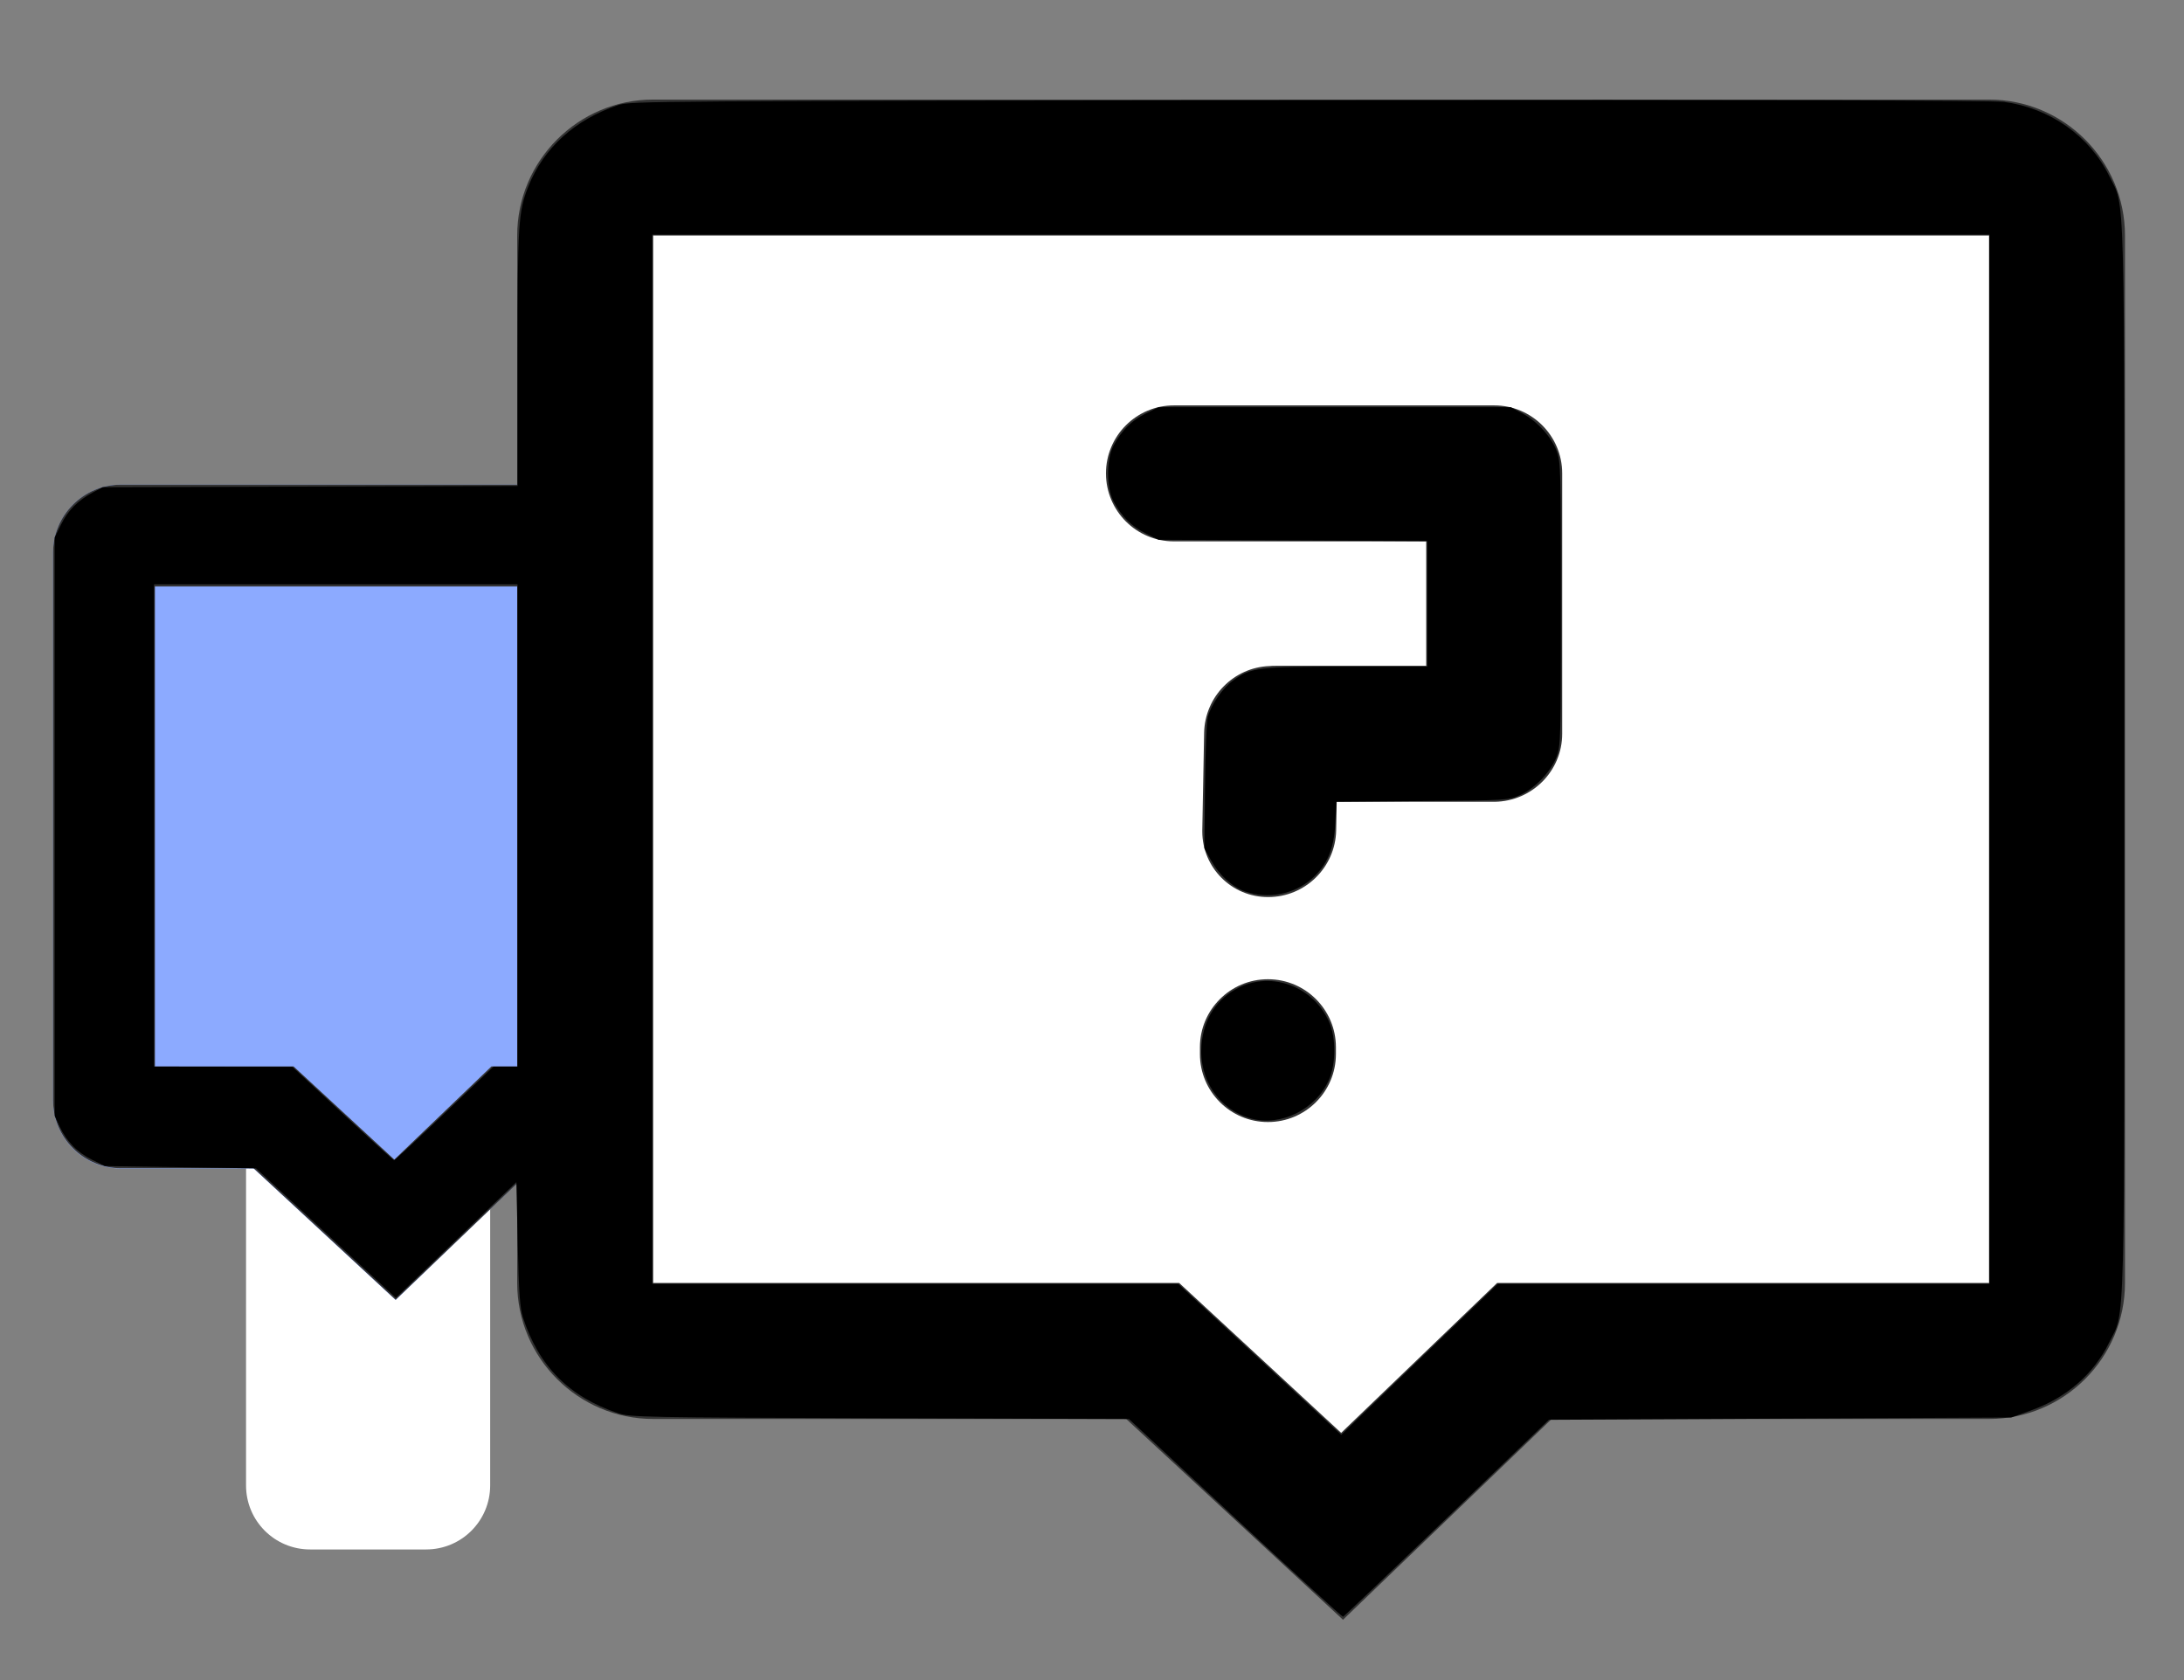 <?xml version="1.0" encoding="UTF-8" standalone="no"?>
<!-- Created with Inkscape (http://www.inkscape.org/) -->

<svg
   width="650"
   height="500"
   viewBox="0 0 171.979 132.292"
   version="1.1"
   id="svg1"
   inkscape:version="1.3.1 (9b9bdc1480, 2023-11-25, custom)"
   sodipodi:docname="icon_question_and_answer_small.svg"
   xmlns:inkscape="http://www.inkscape.org/namespaces/inkscape"
   xmlns:sodipodi="http://sodipodi.sourceforge.net/DTD/sodipodi-0.dtd"
   xmlns="http://www.w3.org/2000/svg"
   xmlns:svg="http://www.w3.org/2000/svg">
  <rect x="0" y="0" width="171.979" height="132.292" fill="#808080" stroke="none"/>
  <sodipodi:namedview
     id="namedview1"
     pagecolor="#ffffff"
     bordercolor="#000000"
     borderopacity="0.25"
     inkscape:showpageshadow="2"
     inkscape:pageopacity="0.0"
     inkscape:pagecheckerboard="0"
     inkscape:deskcolor="#d1d1d1"
     inkscape:document-units="pt"
     inkscape:zoom="1.0476431"
     inkscape:cx="396.60453"
     inkscape:cy="408.53608"
     inkscape:window-width="2488"
     inkscape:window-height="1376"
     inkscape:window-x="1992"
     inkscape:window-y="27"
     inkscape:window-maximized="1"
     inkscape:current-layer="layer1" />
  <defs
     id="defs1" />
  <g
     inkscape:label="Layer 1"
     inkscape:groupmode="layer"
     id="layer1">
    <path
       d="M 19.375,88.376 H 38.598 V 116.963 c 0,2.791 -2.253,5.044 -5.044,5.044 h -9.136 c -2.791,0 -5.044,-2.253 -5.044,-5.044 z"
       fill="#ffffff"
       id="path7"
       style="stroke-width:0.207" />
    <path
       d="M 9.533,38.164 H 77.457 c 2.956,0 5.354,2.398 5.354,5.354 v 43.139 c 0,2.956 -2.398,5.354 -5.354,5.354 H 41.924 L 31.155,102.367 19.972,92.011 H 9.533 c -2.956,0 -5.354,-2.398 -5.354,-5.354 V 43.518 c 0,-2.956 2.398,-5.354 5.354,-5.354 z"
       fill="#8caaff"
       id="path1"
       style="stroke-width:0.207" />
    <path
       d="M 31.155,102.346 19.972,91.99 H 9.533 c -2.956,0 -5.354,-2.398 -5.354,-5.354 V 43.518 c 0,-2.956 2.398,-5.354 5.354,-5.354 H 77.477 c 2.956,0 5.354,2.398 5.354,5.354 v 43.139 c 0,2.956 -2.398,5.354 -5.354,5.354 H 41.945 Z M 12.2,83.97 h 10.914 l 7.938,7.338 7.648,-7.338 H 74.79 V 46.184 H 12.2 Z"
       fill="#333333"
       id="path2"
       style="stroke-width:0.207" />
    <path
       d="M 51.432,13.194 H 156.625 c 2.956,0 5.354,2.398 5.354,5.354 v 82.476 c 0,2.956 -2.398,5.354 -5.354,5.354 H 120.038 L 105.672,120.185 90.748,106.377 H 51.412 c -2.956,0 -5.354,-2.398 -5.354,-5.354 V 18.548 c 0.021,-2.956 2.418,-5.354 5.374,-5.354 z"
       fill="#ffffff"
       id="path3"
       style="stroke-width:0.207" />
    <path
       d="M 105.755,127.544 88.681,111.731 h -37.248 c -5.891,0 -10.707,-4.796 -10.707,-10.707 V 18.548 c 0,-5.891 4.796,-10.707 10.707,-10.707 H 156.625 c 5.891,0 10.707,4.796 10.707,10.707 v 82.476 c 0,5.891 -4.796,10.707 -10.707,10.707 H 122.188 Z M 51.432,18.548 v 82.476 h 41.424 l 12.754,11.803 12.278,-11.803 h 38.737 V 18.548 Z"
       fill="#333333"
       id="path4"
       style="stroke-width:0.207" />
    <path
       d="m 117.702,63.134 h -12.444 l -0.041,2.253 c -0.062,2.915 -2.439,5.25 -5.354,5.25 h -0.021 c -2.853,0 -5.168,-2.315 -5.168,-5.168 v -0.103 l 0.145,-7.669 c 0.062,-2.853 2.336,-5.147 5.147,-5.25 0.165,-0.021 0.331,-0.021 0.496,-0.021 h 11.844 V 42.629 H 92.443 c -2.956,0 -5.354,-2.398 -5.354,-5.354 0,-2.956 2.398,-5.354 5.354,-5.354 h 25.218 c 2.956,0 5.354,2.398 5.354,5.354 v 20.505 c 0,2.935 -2.377,5.312 -5.312,5.354 z m -23.213,19.864 v -0.537 c 0,-2.956 2.398,-5.354 5.354,-5.354 2.956,0 5.354,2.398 5.354,5.354 v 0.537 c 0,2.956 -2.398,5.354 -5.354,5.354 -2.956,0 -5.354,-2.398 -5.354,-5.354 z"
       fill="#333333"
       id="path5"
       style="stroke-width:0.207" />
    <path
       style="fill:#000000;stroke-width:0.18"
       d="m 97.269,119.536 -8.369,-7.801 -19.619,-0.061 c -18.505,-0.058 -19.675,-0.08 -20.609,-0.394 -3.867,-1.298 -6.252,-3.704 -7.496,-7.558 -0.233,-0.723 -0.321,-1.979 -0.406,-5.781 l -0.108,-4.858 -4.745,4.558 -4.745,4.558 -0.564,-0.525 C 30.297,101.385 27.82,99.09 25.103,96.574 l -4.94,-4.575 -5.95,-0.09 L 8.264,91.819 7.242,91.317 C 6.083,90.748 5.238,89.876 4.684,88.679 L 4.305,87.86 V 65.091 42.322 L 4.807,41.3 C 5.351,40.191 6.133,39.406 7.325,38.769 l 0.76,-0.406 16.334,-0.049 16.334,-0.049 0.001,-10.031 c 0.001,-10.615 0.06,-11.552 0.843,-13.536 1.2,-3.04 3.666,-5.277 7.075,-6.422 0.952,-0.32 3.024,-0.334 54.357,-0.384 35.62,-0.035 53.833,0.009 54.769,0.132 3.612,0.474 6.75,2.683 8.297,5.841 1.271,2.595 1.19,-0.536 1.19,45.915 0,46.471 0.082,43.318 -1.196,45.927 -1.225,2.5 -3.356,4.35 -6.176,5.359 l -1.538,0.551 -18.203,0.09 -18.203,0.09 -8.048,7.74 c -4.426,4.257 -8.1,7.753 -8.165,7.77 -0.064,0.017 -3.883,-3.48 -8.487,-7.771 z m 15.787,-13.735 4.897,-4.713 h 19.356 19.356 V 59.781 18.474 H 104.018 51.372 v 41.307 41.307 h 20.701 20.701 l 6.421,5.947 6.421,5.947 1.272,-1.235 c 0.699,-0.679 3.475,-3.355 6.169,-5.947 z M 34.989,87.678 38.856,83.99 h 0.948 0.948 V 65.001 46.012 H 26.443 12.134 v 18.989 18.989 l 5.445,0.007 5.445,0.007 3.96,3.68 c 2.178,2.024 4,3.68 4.05,3.681 0.05,8.27e-4 1.83,-1.658 3.956,-3.686 z"
       id="path6" />
    <path
       style="fill:#000000;stroke-width:0.18"
       d="M 98.058,70.2 C 97.03,69.835 96.005,68.905 95.373,67.765 l -0.534,-0.965 0.048,-4.85 c 0.026,-2.668 0.125,-5.139 0.221,-5.492 0.264,-0.982 1.16,-2.271 2.002,-2.881 1.413,-1.024 1.921,-1.086 8.921,-1.086 h 6.357 V 47.549 42.606 L 101.814,42.554 91.239,42.502 90.217,42 c -1.111,-0.545 -1.898,-1.329 -2.528,-2.518 -0.575,-1.084 -0.575,-3.316 0,-4.4 0.63,-1.188 1.417,-1.972 2.528,-2.518 l 1.023,-0.502 h 13.859 13.859 l 0.907,0.479 c 1.166,0.615 2.274,1.823 2.71,2.951 0.324,0.84 0.343,1.504 0.343,12.049 0,10.568 -0.018,11.207 -0.345,12.054 -0.453,1.176 -1.687,2.472 -2.856,3.001 -0.924,0.418 -1.039,0.425 -7.709,0.479 l -6.771,0.055 -0.088,1.691 c -0.107,2.055 -0.641,3.308 -1.87,4.389 -1.38,1.214 -3.469,1.61 -5.22,0.989 z"
       id="path7-6" />
    <path
       style="fill:#000000;stroke-width:0.18"
       d="m 98.493,88.068 c -2.514,-0.707 -4.098,-3.068 -3.88,-5.786 0.166,-2.074 1.213,-3.672 2.966,-4.53 2.628,-1.286 5.866,-0.044 7.083,2.717 0.545,1.235 0.544,3.261 -0.002,4.53 -1.009,2.345 -3.801,3.734 -6.168,3.069 z"
       id="path8" />
  </g>
</svg>
